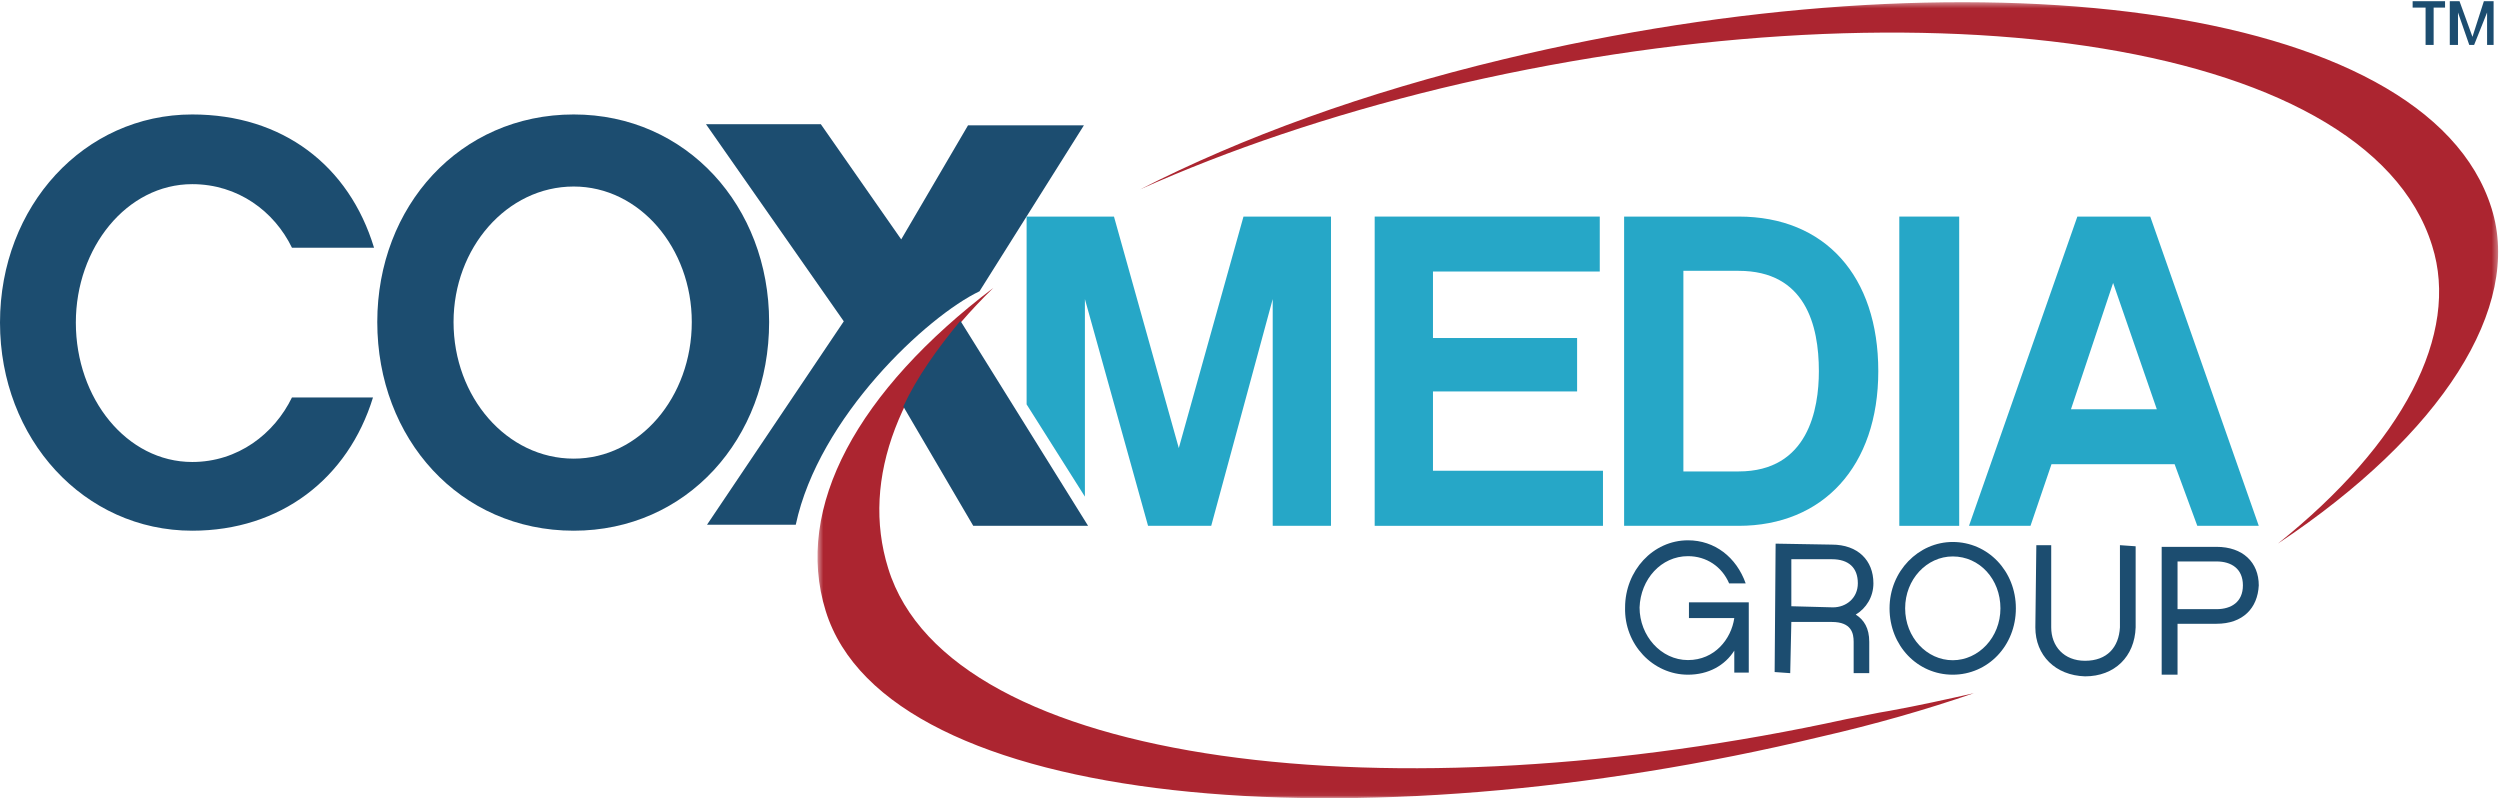 <?xml version="1.0" encoding="UTF-8"?>
<svg width="451px" height="144px" viewBox="0 0 451 144" version="1.1" xmlns="http://www.w3.org/2000/svg" xmlns:xlink="http://www.w3.org/1999/xlink">
    <!-- Generator: Sketch 40.3 (33839) - http://www.bohemiancoding.com/sketch -->
    <title>cox-media-group</title>
    <desc>Created with Sketch.</desc>
    <defs>
        <polygon id="path-1" points="0.479 143.94 303.663 143.94 303.663 0.397 0.479 0.397 0.479 143.94"></polygon>
    </defs>
    <g id="Page-1" stroke="none" stroke-width="1" fill="none" fill-rule="evenodd">
        <g id="cox-media-group">
            <g id="Group-4" transform="translate(147, 0)">
                <mask id="mask-2" fill="white">
                    <use xlink:href="#path-1"></use>
                </mask>
                <g id="Clip-2"></g>
                <path d="M302.47,37.564 C290.801,0.144 207.704,-9.417 124.258,10.685 C99.235,16.683 77.075,24.764 58.653,34.176 C74.615,27.023 92.86,20.824 112.964,15.93 C196.609,-4.172 279.91,6.169 291.753,44.315 C296.823,60.301 286.482,80.028 263.92,98.073 C293.61,78.322 308.093,55.408 302.47,37.564" id="Fill-1" fill="#AC2530" mask="url(#mask-2)"></path>
                <path d="M193.85,128.239 C191.416,128.617 189.158,129.168 186.144,129.718 C104.757,147.536 24.323,138.554 13.233,102.539 C8.159,86.228 15.302,68.409 32.216,51.92 C7.784,70.466 -3.868,91.473 1.958,110.22 C13.045,146.032 98.006,152.986 181.453,132.908 C191.216,130.675 200.425,128.038 209.085,125.053 C204.19,126.155 199.119,127.285 193.85,128.239" id="Fill-3" fill="#AC2530" mask="url(#mask-2)"></path>
            </g>
            <polyline id="Fill-5" fill="#26A7C7" points="289.176 94.86 247.992 94.86 247.992 39.07 288.597 39.07 288.597 48.983 258.508 48.983 258.508 60.979 284.51 60.979 284.51 70.616 258.508 70.616 258.508 84.922 289.176 84.922 289.176 94.86"></polyline>
            <path d="M34.676,95.739 C15.184,95.739 0,79.225 0,58.194 C0,37.162 15.184,20.649 34.676,20.649 C50.981,20.649 62.978,29.86 67.478,44.691 L52.671,44.691 C49.483,38.116 42.923,33.222 34.676,33.222 C22.868,33.222 13.682,44.691 13.682,58.194 C13.682,71.897 22.868,83.342 34.676,83.342 C42.923,83.342 49.483,78.272 52.671,71.697 L67.29,71.697 C62.789,86.352 50.607,95.739 34.676,95.739" id="Fill-6" fill="#1C4D70"></path>
            <path d="M138.75,58.093 C138.75,79.175 123.857,95.739 103.5,95.739 C82.953,95.739 68.06,79.175 68.06,58.093 C68.06,37.212 82.953,20.649 103.5,20.649 C123.857,20.649 138.75,37.212 138.75,58.093 L138.75,58.093 Z M124.798,58.093 C124.798,44.741 115.374,33.649 103.5,33.649 C91.435,33.649 81.82,44.741 81.82,58.093 C81.82,71.646 91.435,82.739 103.5,82.739 C115.374,82.739 124.798,71.646 124.798,58.093 L124.798,58.093 Z" id="Fill-7" fill="#1C4D70"></path>
            <path d="M315.479,108.663 L315.479,121.337 L312.866,121.337 L312.866,117.371 C311.185,120.033 308.224,121.715 304.511,121.715 C298.185,121.715 292.989,116.244 293.166,109.592 C293.166,102.967 298.185,97.471 304.511,97.471 C309.329,97.471 313.243,100.507 314.925,105.251 L311.939,105.251 C310.636,102.214 307.847,100.332 304.511,100.332 C299.665,100.332 295.952,104.497 295.778,109.592 C295.778,114.713 299.665,119.077 304.511,119.077 C309.329,119.077 312.317,115.289 312.866,111.499 L304.686,111.499 L304.686,108.663 L315.479,108.663" id="Fill-8" fill="#1C4D70"></path>
            <path d="M337.213,121.437 L334.399,121.437 L334.399,115.791 C334.399,114.26 334.024,112.202 330.461,112.202 L323.157,112.202 L322.956,121.437 L320.146,121.237 L320.321,98.073 L330.461,98.248 C335.154,98.248 337.963,101.084 337.963,105.226 C337.963,107.684 336.658,109.743 334.776,110.871 C336.281,111.825 337.213,113.331 337.213,115.791 L337.213,121.437 L337.213,121.437 Z M330.662,109.567 C333.095,109.567 335.154,107.862 335.154,105.226 C335.154,102.389 333.473,100.883 330.461,100.883 L323.157,100.883 L323.157,109.366 L330.662,109.567 L330.662,109.567 Z" id="Fill-9" fill="#1C4D70"></path>
            <path d="M363.663,109.743 C363.663,116.494 358.618,121.715 352.271,121.715 C345.92,121.715 340.874,116.494 340.874,109.743 C340.874,103.017 346.119,97.772 352.271,97.772 C358.618,97.772 363.663,103.017 363.663,109.743 L363.663,109.743 Z M360.878,109.743 C360.878,104.497 357.139,100.382 352.271,100.382 C347.603,100.382 343.688,104.497 343.688,109.743 C343.688,114.989 347.603,119.105 352.271,119.105 C356.938,119.105 360.878,114.989 360.878,109.743 L360.878,109.743 Z" id="Fill-10" fill="#1C4D70"></path>
            <path d="M376.138,119.205 C380.127,119.205 382.235,116.769 382.437,113.181 L382.437,98.349 L385.271,98.549 L385.271,113.181 C385.098,118.45 381.482,122.014 376.138,122.014 C370.79,121.839 367.177,118.249 367.177,113.181 L367.354,98.349 L370.039,98.349 L370.039,113.181 C370.039,116.568 372.324,119.205 376.138,119.205" id="Fill-11" fill="#1C4D70"></path>
            <path d="M392.828,121.715 L389.966,121.715 L389.966,98.65 L399.853,98.65 C404.621,98.65 407.483,101.461 407.483,105.602 C407.282,109.718 404.621,112.529 399.853,112.529 L392.828,112.529 L392.828,121.715 L392.828,121.715 Z M392.828,101.285 L392.828,109.893 L399.853,109.893 C402.538,109.893 404.621,108.588 404.621,105.602 C404.621,102.59 402.538,101.285 399.853,101.285 L392.828,101.285 L392.828,101.285 Z" id="Fill-12" fill="#1C4D70"></path>
            <path d="M313.646,94.86 L292.989,94.86 L292.989,39.07 L313.646,39.07 C329.257,39.07 338.843,49.811 338.843,66.952 C338.843,84.118 328.88,94.86 313.646,94.86 L313.646,94.86 Z M313.646,48.858 L303.683,48.858 L303.683,85.047 L313.646,85.047 C326.242,85.047 328.125,73.754 328.125,66.952 C328.125,58.671 325.693,48.858 313.646,48.858 L313.646,48.858 Z" id="Fill-13" fill="#26A7C7"></path>
            <polygon id="Fill-14" fill="#26A7C7" points="342.634 94.86 353.439 94.86 353.439 39.07 342.634 39.07"></polygon>
            <path d="M370.089,83.742 L366.3,94.86 L355.207,94.86 L374.756,39.07 L387.905,39.07 L407.483,94.86 L396.393,94.86 L392.3,83.742 L370.089,83.742 L370.089,83.742 Z M381.206,51.041 L373.603,73.829 L389.088,73.829 L381.206,51.041 L381.206,51.041 Z" id="Fill-15" fill="#26A7C7"></path>
            <polyline id="Fill-16" fill="#26A7C7" points="240.111 94.86 229.597 94.86 229.597 53.952 218.503 94.86 207.109 94.86 195.716 53.952 195.716 89.59 185.2 72.95 185.2 39.07 200.96 39.07 212.656 80.831 224.325 39.07 240.111 39.07 240.111 94.86"></polyline>
            <path d="M173.316,57.967 L173.316,57.792 C168.982,63.037 165.403,68.082 162.956,73.326 L175.575,94.86 L196.292,94.86 L173.316,57.967 L173.316,57.967 Z M195.539,22.606 L174.634,22.606 L162.58,43.186 L148.077,22.405 L127.358,22.405 L152.22,57.967 L127.547,94.659 L143.556,94.659 C147.699,75.209 167.288,57.039 176.704,52.547 L195.539,22.606 L195.539,22.606 Z" id="Fill-17" fill="#1C4D70"></path>
            <path d="M441.088,0.22 L441.088,1.375 L439.029,1.375 L439.029,8.101 L437.575,8.101 L437.575,1.375 L435.24,1.375 L435.24,0.22 L441.088,0.22 L441.088,0.22 Z M449.846,8.101 L448.669,8.101 L448.669,2.253 L446.333,8.101 L445.454,8.101 L443.421,2.253 L443.421,8.101 L441.941,8.101 L441.941,0.22 L443.697,0.22 L446.031,6.645 L448.09,0.22 L449.846,0.22 L449.846,8.101 L449.846,8.101 Z" id="Fill-18" fill="#1C4D70"></path>
        </g>
    </g>
</svg>